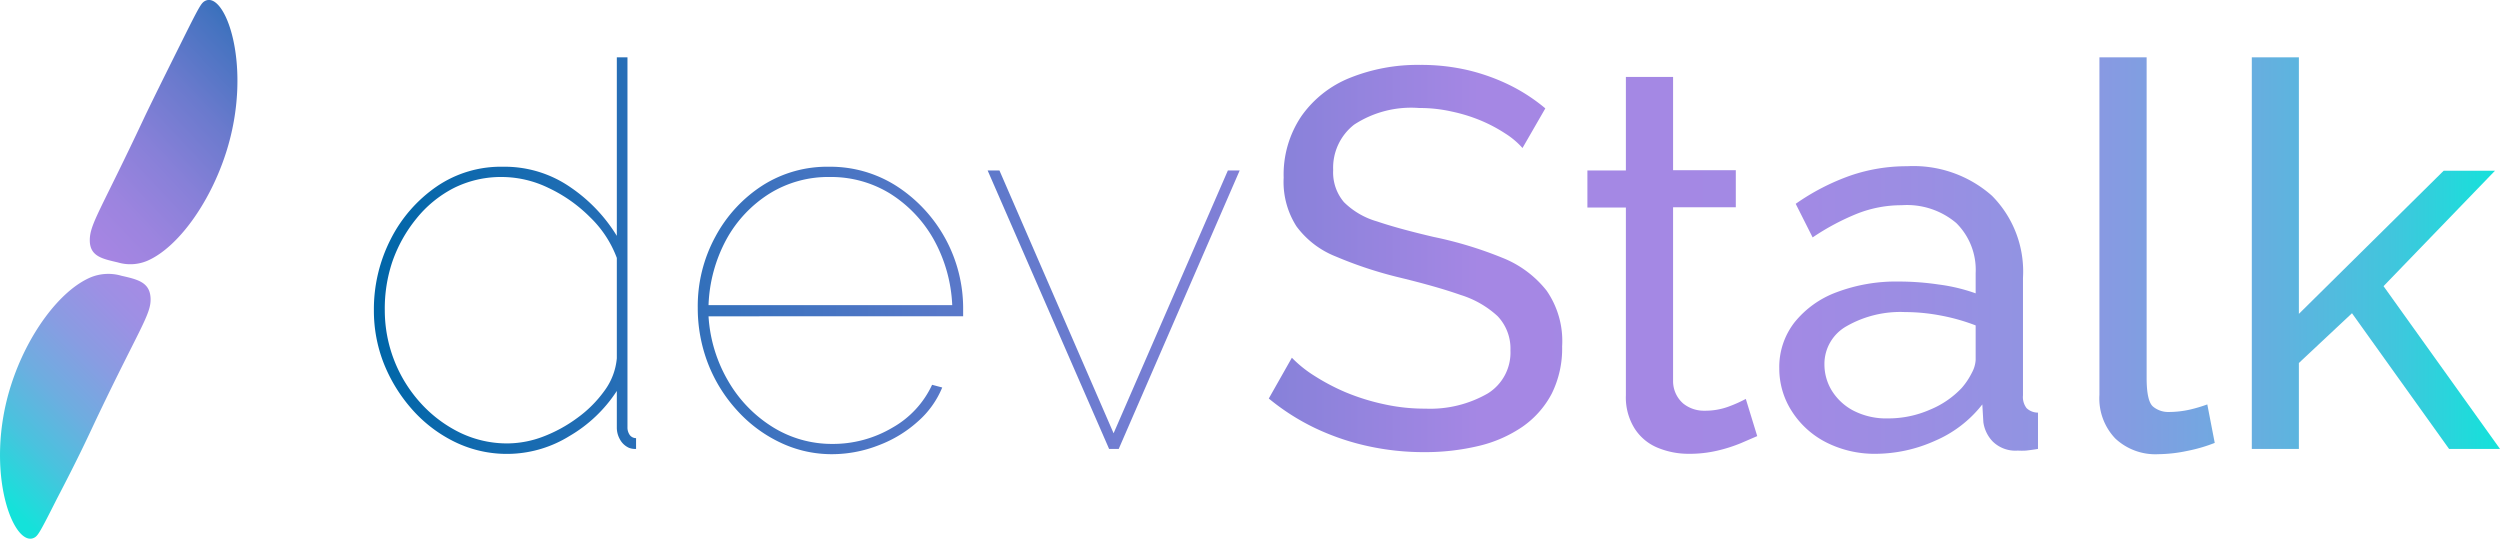 <svg xmlns="http://www.w3.org/2000/svg" xmlns:xlink="http://www.w3.org/1999/xlink" viewBox="0 0 194.91 41.99"><defs><style>.bd4f1c46-f8f7-43bc-a996-e16ba3f47aa9{fill:url(#a9c93250-b2ff-42ca-b5e7-150c98b6b95e);}.a2c491e8-9d24-4ea7-8463-9441fc45725a{fill:url(#ea80487e-1d46-4377-a66e-d05510d1bbb3);}.ba806c0d-9ebc-4d30-9393-d031ad781a51{fill:url(#b14a804e-9297-418d-b4a9-7144449a4fc6);}</style><linearGradient id="a9c93250-b2ff-42ca-b5e7-150c98b6b95e" x1="29.15" y1="19.94" x2="194.91" y2="19.94" gradientUnits="userSpaceOnUse"><stop offset="0" stop-color="#0066a8"/><stop offset="0.24" stop-color="#4f76c5"/><stop offset="0.52" stop-color="#a587e4"/><stop offset="0.66" stop-color="#a389e4"/><stop offset="0.73" stop-color="#9a8ee3"/><stop offset="0.8" stop-color="#8d96e2"/><stop offset="0.85" stop-color="#79a3e1"/><stop offset="0.9" stop-color="#5fb3df"/><stop offset="0.95" stop-color="#40c6dd"/><stop offset="0.99" stop-color="#1cdddb"/><stop offset="1" stop-color="#14e2da"/></linearGradient><linearGradient id="ea80487e-1d46-4377-a66e-d05510d1bbb3" x1="-18.23" y1="-423.48" x2="-26.44" y2="-389.11" gradientTransform="matrix(0.42, 0.14, -0.31, 0.95, -101.37, 401.95)" gradientUnits="userSpaceOnUse"><stop offset="0" stop-color="#0066a8"/><stop offset="0.07" stop-color="#176ab0"/><stop offset="0.23" stop-color="#4573c0"/><stop offset="0.39" stop-color="#6a7acd"/><stop offset="0.55" stop-color="#8780d8"/><stop offset="0.7" stop-color="#9c84df"/><stop offset="0.85" stop-color="#a986e4"/><stop offset="1" stop-color="#ad87e5"/></linearGradient><linearGradient id="b14a804e-9297-418d-b4a9-7144449a4fc6" x1="-1119.17" y1="-21.57" x2="-1125.61" y2="5.4" gradientTransform="matrix(-0.44, -0.14, 0.31, -0.95, -482.87, -135.49)" gradientUnits="userSpaceOnUse"><stop offset="0" stop-color="#14e2da"/><stop offset="0.04" stop-color="#1fdcdb"/><stop offset="0.19" stop-color="#4ac2de"/><stop offset="0.35" stop-color="#6eade0"/><stop offset="0.51" stop-color="#899ce2"/><stop offset="0.67" stop-color="#9d90e4"/><stop offset="0.84" stop-color="#a989e5"/><stop offset="1" stop-color="#ad87e5"/></linearGradient></defs><g id="eb690ada-79b5-4931-b489-8191e0ab3930" data-name="Layer 2"><g id="b97b85ce-faf5-4750-ae19-b0fb9190b357" data-name="Layer 1"><path class="bd4f1c46-f8f7-43bc-a996-e16ba3f47aa9" d="M29.15,24.21a12,12,0,0,1,1.31-5.56,11,11,0,0,1,3.6-4.12A8.86,8.86,0,0,1,39.22,13a9,9,0,0,1,5.27,1.61,12.4,12.4,0,0,1,3.6,3.78V4.47h.83V33.32a1,1,0,0,0,.19.61.62.62,0,0,0,.48.23V35a1.39,1.39,0,0,1-.54-.08,1.5,1.5,0,0,1-.71-.65,1.84,1.84,0,0,1-.25-.94V30.48A11,11,0,0,1,44.39,34a9.26,9.26,0,0,1-9,.42,10.7,10.7,0,0,1-3.32-2.57,12.17,12.17,0,0,1-2.18-3.6A11.22,11.22,0,0,1,29.15,24.21Zm18.94,3.72V20.11A8.55,8.55,0,0,0,46,16.93a11.45,11.45,0,0,0-3.24-2.28,8.37,8.37,0,0,0-3.58-.85,8.23,8.23,0,0,0-3.82.87,9.06,9.06,0,0,0-2.91,2.39,11.06,11.06,0,0,0-1.86,3.34A11.47,11.47,0,0,0,30,24.21a10.76,10.76,0,0,0,2.81,7.23,10.1,10.1,0,0,0,3.07,2.3,8.43,8.43,0,0,0,3.74.83,7.94,7.94,0,0,0,2.7-.52A11.15,11.15,0,0,0,45,32.59a9.35,9.35,0,0,0,2.13-2.13A5,5,0,0,0,48.09,27.93Z"/><path class="bd4f1c46-f8f7-43bc-a996-e16ba3f47aa9" d="M64.85,35.41a9.28,9.28,0,0,1-4-.9A10.68,10.68,0,0,1,57.47,32a11.65,11.65,0,0,1-2.26-3.63A12,12,0,0,1,54.4,24a11.32,11.32,0,0,1,1.38-5.56,10.8,10.8,0,0,1,3.7-4A9.38,9.38,0,0,1,64.64,13a9.59,9.59,0,0,1,5.25,1.5,11.35,11.35,0,0,1,5.2,9.7v.46H55.24a11.32,11.32,0,0,0,1.54,5.06,10.27,10.27,0,0,0,3.47,3.58,8.73,8.73,0,0,0,4.64,1.31,9.1,9.1,0,0,0,4.69-1.27A7.42,7.42,0,0,0,72.67,30l.79.21a7.13,7.13,0,0,1-1.9,2.65,9.63,9.63,0,0,1-3.07,1.86A10,10,0,0,1,64.85,35.41ZM55.24,23.79h19a11.55,11.55,0,0,0-1.47-5.17,10,10,0,0,0-3.38-3.53,8.77,8.77,0,0,0-4.69-1.29A8.68,8.68,0,0,0,60,15.09a9.75,9.75,0,0,0-3.36,3.56A11.61,11.61,0,0,0,55.24,23.79Z"/><path class="bd4f1c46-f8f7-43bc-a996-e16ba3f47aa9" d="M86.47,35,77,13.29h.92l8.9,20.49,8.91-20.49h.92L87.22,35Z"/><path class="bd4f1c46-f8f7-43bc-a996-e16ba3f47aa9" d="M118.7,11.54a6.22,6.22,0,0,0-1.34-1.13,11.83,11.83,0,0,0-1.88-1,12.67,12.67,0,0,0-2.28-.71,11.37,11.37,0,0,0-2.57-.28,8.11,8.11,0,0,0-5.06,1.3,4.26,4.26,0,0,0-1.63,3.54,3.57,3.57,0,0,0,.84,2.5,6,6,0,0,0,2.57,1.5c1.15.39,2.62.79,4.41,1.21a30.47,30.47,0,0,1,5.35,1.62,8.28,8.28,0,0,1,3.47,2.57A6.89,6.89,0,0,1,121.79,27a7.91,7.91,0,0,1-.81,3.69,7.25,7.25,0,0,1-2.28,2.58,10.19,10.19,0,0,1-3.43,1.5,17.93,17.93,0,0,1-4.26.48,20.13,20.13,0,0,1-4.41-.48,19.07,19.07,0,0,1-4.08-1.4,17.58,17.58,0,0,1-3.6-2.3l1.8-3.18a9.31,9.31,0,0,0,1.74,1.4,16.58,16.58,0,0,0,2.42,1.28,17,17,0,0,0,3,.94,14.67,14.67,0,0,0,3.26.35A9,9,0,0,0,116,30.67a3.75,3.75,0,0,0,1.76-3.35,3.67,3.67,0,0,0-1-2.67A7.53,7.53,0,0,0,113.89,23c-1.28-.45-2.84-.89-4.68-1.34A31.67,31.67,0,0,1,104.15,20a7,7,0,0,1-3.07-2.35,6.42,6.42,0,0,1-1-3.8,8.13,8.13,0,0,1,1.38-4.79,8.47,8.47,0,0,1,3.81-3,14.15,14.15,0,0,1,5.47-1,16,16,0,0,1,3.75.42,15.59,15.59,0,0,1,3.24,1.17,13.87,13.87,0,0,1,2.75,1.8Z"/><path class="bd4f1c46-f8f7-43bc-a996-e16ba3f47aa9" d="M137,34l-1.25.54a11.73,11.73,0,0,1-1.84.59,9.38,9.38,0,0,1-2.22.25,6.29,6.29,0,0,1-2.47-.48,3.88,3.88,0,0,1-1.79-1.51,4.57,4.57,0,0,1-.67-2.57V16.18h-3V13.29h3V6h3.68v7.27h4.89v2.89h-4.89V29.72a2.31,2.31,0,0,0,.79,1.74,2.57,2.57,0,0,0,1.67.56,5.25,5.25,0,0,0,2-.37,10,10,0,0,0,1.21-.55Z"/><path class="bd4f1c46-f8f7-43bc-a996-e16ba3f47aa9" d="M138.72,28.72a5.66,5.66,0,0,1,1.19-3.59,7.58,7.58,0,0,1,3.29-2.35,13.14,13.14,0,0,1,4.85-.83,21.25,21.25,0,0,1,3.09.23,13.77,13.77,0,0,1,2.89.69V21.29a5.13,5.13,0,0,0-1.51-3.9A5.94,5.94,0,0,0,148.26,16a9.4,9.4,0,0,0-3.45.65,18.69,18.69,0,0,0-3.49,1.86L140,15.89a17.66,17.66,0,0,1,4.26-2.2,13.5,13.5,0,0,1,4.43-.73,9.23,9.23,0,0,1,6.61,2.3,8.38,8.38,0,0,1,2.42,6.4v9.16a1.42,1.42,0,0,0,.28,1,1.29,1.29,0,0,0,.89.35V35c-.36.06-.67.1-.94.13a5.71,5.71,0,0,1-.64,0,2.52,2.52,0,0,1-1.95-.71,2.7,2.7,0,0,1-.73-1.51l-.08-1.38a9.33,9.33,0,0,1-3.72,2.85,11.36,11.36,0,0,1-4.56,1,8.35,8.35,0,0,1-3.89-.89,6.86,6.86,0,0,1-2.67-2.41A6.13,6.13,0,0,1,138.72,28.72Zm14.22,1.53a5.53,5.53,0,0,0,.79-1.18,2.38,2.38,0,0,0,.3-1V25.37a15.43,15.43,0,0,0-2.72-.77,15,15,0,0,0-2.8-.27,8.41,8.41,0,0,0-4.54,1.1,3.37,3.37,0,0,0-1.73,3,3.92,3.92,0,0,0,.56,2A4.35,4.35,0,0,0,144.47,32a5.58,5.58,0,0,0,2.74.62,8.07,8.07,0,0,0,3.26-.68A7.1,7.1,0,0,0,152.94,30.25Z"/><path class="bd4f1c46-f8f7-43bc-a996-e16ba3f47aa9" d="M163.68,4.47h3.68v25c0,1.21.17,1.95.5,2.23a1.85,1.85,0,0,0,1.22.42,7.56,7.56,0,0,0,1.67-.19,11.71,11.71,0,0,0,1.34-.4l.58,3a12.3,12.3,0,0,1-2.17.63,11.32,11.32,0,0,1-2.22.25,4.57,4.57,0,0,1-3.36-1.22,4.52,4.52,0,0,1-1.24-3.4Z"/><path class="bd4f1c46-f8f7-43bc-a996-e16ba3f47aa9" d="M190.94,35l-7.57-10.58-4.14,3.88V35h-3.67V4.47h3.67v20l11.29-11.16h4l-8.69,9L194.91,35Z"/><path class="a2c491e8-9d24-4ea7-8463-9441fc45725a" d="M14.23,3.12C15.49.59,15.67.29,15.91.12c1.58-1.07,3.89,5,1.71,11.79-1.26,3.93-3.76,7.39-6.13,8.42a3.4,3.4,0,0,1-2.3.13C8,20.18,7,20,7,18.73s.85-2.32,4.28-9.63C12,7.6,12.74,6.11,14.23,3.12Z"/><path class="ba806c0d-9ebc-4d30-9393-d031ad781a51" d="M4.44,38.88c-1.27,2.52-1.45,2.82-1.7,3C1.13,42.93-1.32,36.82.87,30c1.26-3.93,3.8-7.38,6.23-8.39a3.64,3.64,0,0,1,2.37-.11c1.28.29,2.22.51,2.27,1.76s-.86,2.32-4.33,9.62C6.7,34.4,6,35.89,4.44,38.88Z"/></g></g></svg>